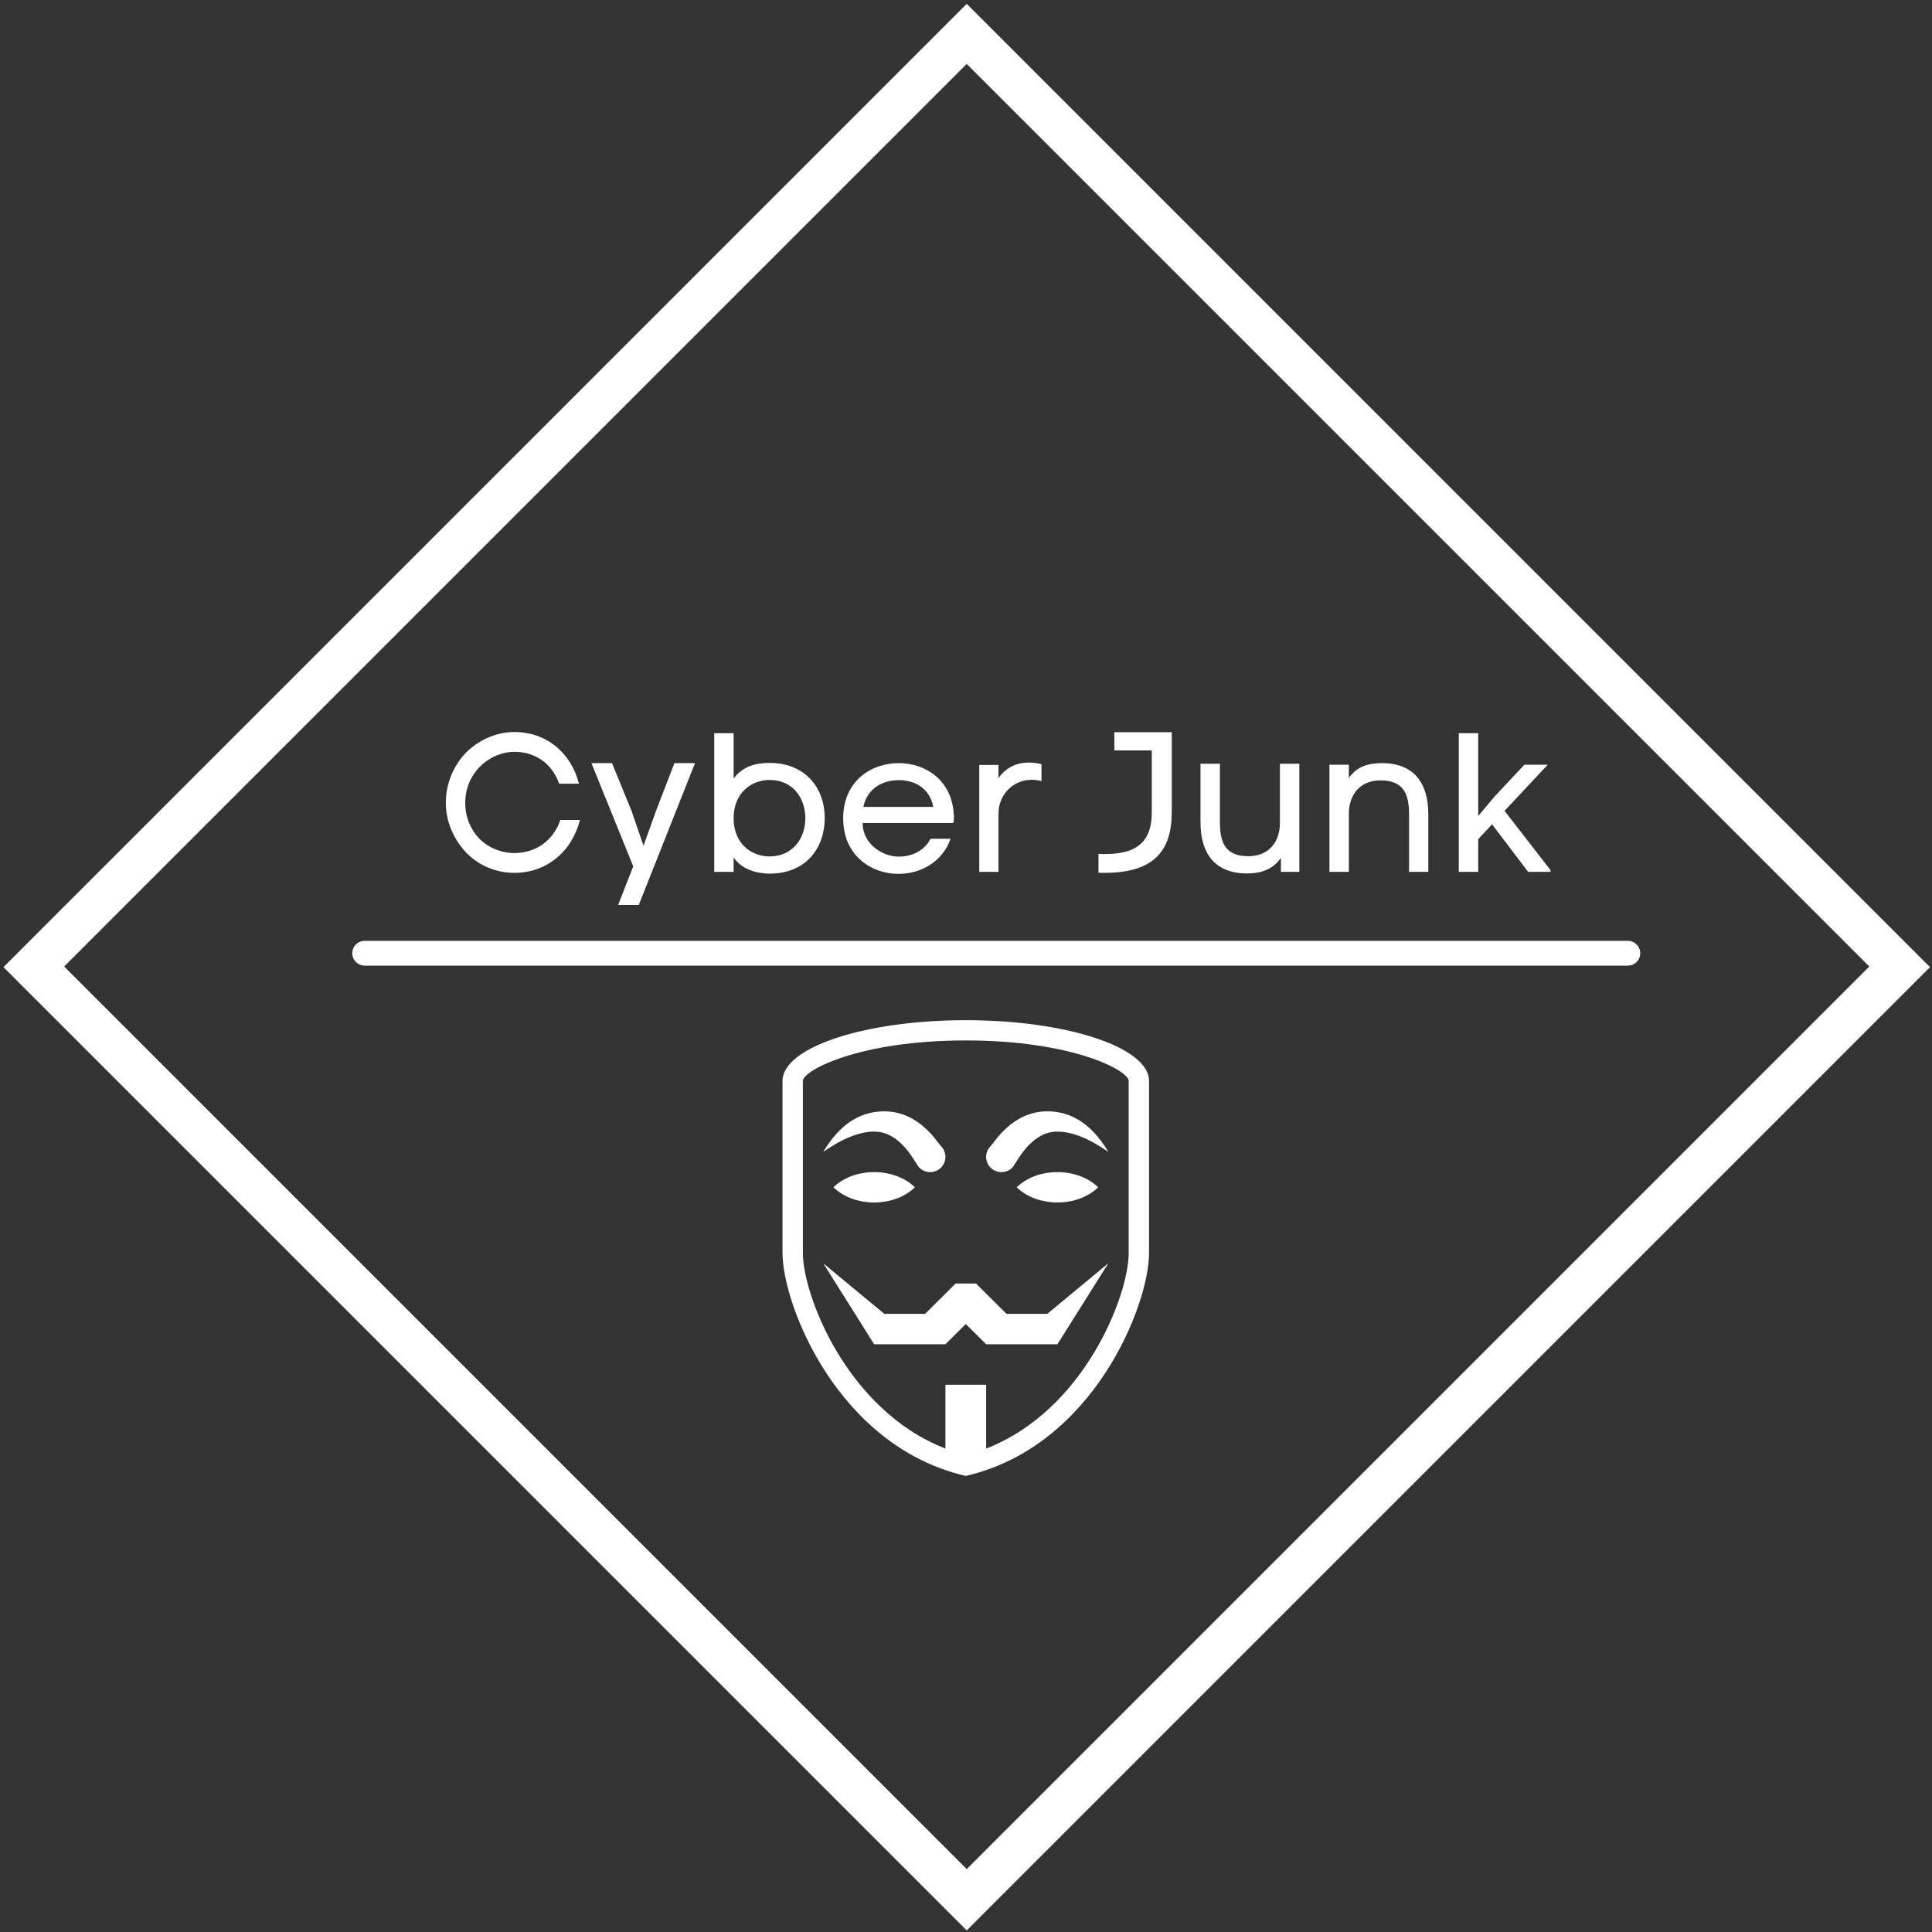 <svg width="390" height="390" viewBox="0 0 390 390" fill="none" xmlns="http://www.w3.org/2000/svg">
<rect x="0" y="0" width="390" height="390" fill="#333333" stroke="none"/>
<path d="M195.146 0.771L0.693 195.23L195.146 389.683L389.6 195.23L195.146 0.771ZM195.146 377.298L12.949 195.1L195.146 12.902L377.344 195.1L195.146 377.298Z" fill="white"/>
<path d="M194.958 205.938C174.525 205.938 157.963 211.432 157.963 218.203V252.958C157.963 263.349 169.098 291.969 194.958 297.938C220.817 291.969 231.952 263.349 231.952 252.958V218.203C231.952 211.432 215.39 205.938 194.958 205.938ZM194.958 210.026C216.541 210.026 227.843 216.104 227.843 218.203V252.958C227.843 261.417 218.942 284.698 199.067 292.411V279.536H190.848V292.411C170.973 284.698 162.072 261.417 162.072 252.958V218.203C162.072 216.104 173.374 210.026 194.958 210.026ZM178.515 224.339C174.411 224.339 169.994 226.135 166.182 232.516C170.197 229.734 173.609 228.427 176.458 228.427C181.984 228.427 184.739 234.865 185.583 235.708C186.786 236.906 188.734 236.906 189.947 235.708C191.15 234.51 191.15 232.568 189.947 231.365C189.192 230.62 185.583 224.339 178.515 224.339ZM211.4 224.339C204.338 224.339 200.723 230.62 199.968 231.365C198.765 232.568 198.765 234.51 199.968 235.708C201.182 236.906 203.13 236.906 204.338 235.708C205.176 234.865 207.932 228.427 213.458 228.427C216.307 228.427 219.718 229.734 223.734 232.516C219.921 226.135 215.505 224.339 211.4 224.339ZM176.458 236.604C173.088 236.604 170.124 237.818 168.239 239.672C170.124 241.521 173.088 242.734 176.458 242.734C179.833 242.734 182.796 241.521 184.682 239.672C182.796 237.818 179.833 236.604 176.458 236.604ZM213.458 236.604C210.083 236.604 207.119 237.818 205.234 239.672C207.119 241.521 210.083 242.734 213.458 242.734C216.827 242.734 219.791 241.521 221.676 239.672C219.791 237.818 216.827 236.604 213.458 236.604ZM166.182 255.005L176.458 271.359H190.848L194.958 267.271L199.067 271.359H213.458L223.734 255.005L211.4 265.224H203.182L197.015 259.094H192.9L186.739 265.224H178.515L166.182 255.005Z" fill="white"/>
<path d="M73.609 192.422H328.609" stroke="white" stroke-width="5.002" stroke-linecap="round"/>
<path d="M89.994 162.083C89.994 165.964 91.676 169.521 94.078 172.083C96.515 174.641 100.036 176.198 103.833 176.198C110.354 176.198 115.468 171.88 117.072 165.521H113.109C111.671 169.76 108.072 172.203 103.833 172.203C101.156 172.203 98.473 171.083 96.713 169.24C94.958 167.401 93.916 164.88 93.916 162.083C93.916 159.203 94.994 156.724 96.755 154.885C98.515 153.047 101.156 151.766 103.833 151.766C107.952 151.766 111.39 154.005 112.869 158.203H116.869C115.27 151.885 110.234 147.766 103.833 147.766C100.036 147.766 96.395 149.526 93.958 152.047C91.557 154.604 89.994 158.125 89.994 162.083Z" fill="white"/>
<path d="M136.142 154.047L132.423 163.682L129.902 170.719L127.465 163.641L123.543 154.047H119.387L127.824 174.88L124.783 182.677H128.944L140.298 154.047H136.142Z" fill="white"/>
<path d="M148.092 157.167V148.006H144.176V176.001H148.092V173.084C149.655 175.443 152.613 176.318 155.29 176.36C162.853 176.36 166.488 171.042 166.488 165.084C166.488 159.245 162.691 154.006 155.374 154.006C152.691 154.006 149.973 154.605 148.092 157.167ZM148.092 165.162C148.092 160.006 151.733 157.443 155.374 157.443C160.171 157.443 162.572 161.282 162.572 165.162C162.572 169.084 160.129 172.881 155.332 172.881C151.733 172.881 148.092 170.36 148.092 165.162Z" fill="white"/>
<path d="M192.52 164.245C192.077 157.443 186.801 154.047 181.441 154.047C175.723 154.047 170.207 157.766 170.207 165.203C170.207 172.641 175.801 176.401 181.363 176.401C185.801 176.401 190.238 174.042 191.879 169.323H187.842C186.561 171.76 184.082 172.922 181.4 172.922C178.16 172.922 174.124 170.359 174.124 166.125H192.441C192.52 165.76 192.561 165.365 192.561 164.922C192.561 164.682 192.561 164.484 192.52 164.245ZM188.4 162.885H174.285C175.082 159.042 178.285 157.484 181.441 157.484C184.561 157.484 187.639 159.005 188.4 162.885Z" fill="white"/>
<path d="M201.556 157.048V154.407H197.676V176.001H201.556V164.282C201.556 160.324 204.592 157.407 208.233 157.407C208.874 157.407 209.551 157.485 210.233 157.683V154.245C209.353 154.048 208.514 153.928 207.671 153.928C205.275 153.928 203.113 154.886 201.556 157.048Z" fill="white"/>
<path d="M236.539 163.885V147.807H224.945V151.484H232.503V163.885C232.503 169.119 230.341 172.4 223.143 172.4C222.706 172.4 222.227 172.4 221.742 172.359V176.161C222.143 176.161 222.586 176.197 222.945 176.197C232.82 176.197 236.539 171.88 236.539 163.885Z" fill="white"/>
<path d="M258.57 173.161V175.999H262.289V154.166H258.372V166.124C258.372 169.921 256.133 172.838 252.013 172.838C247.294 172.838 246.258 170.041 246.258 165.999V154.166H242.336V165.999C242.336 172.202 245.174 176.317 251.732 176.317C254.534 176.317 256.971 175.52 258.57 173.161Z" fill="white"/>
<path d="M272.284 157.047V154.365H268.367V176H272.284V164.245C272.284 160.484 274.523 157.526 278.643 157.526C283.362 157.526 284.44 160.323 284.44 164.401V176H288.32V164.365C288.32 158.167 285.523 154.047 278.924 154.047C276.206 154.047 273.883 154.724 272.284 157.047Z" fill="white"/>
<path d="M301.714 160.766L298.396 164.725V148.006H294.475V176.001H298.396V169.402L301.193 166.402L308.475 176.001H312.99V175.641L303.714 163.683L312.433 154.365H307.714L301.714 160.766Z" fill="white"/>
</svg>
